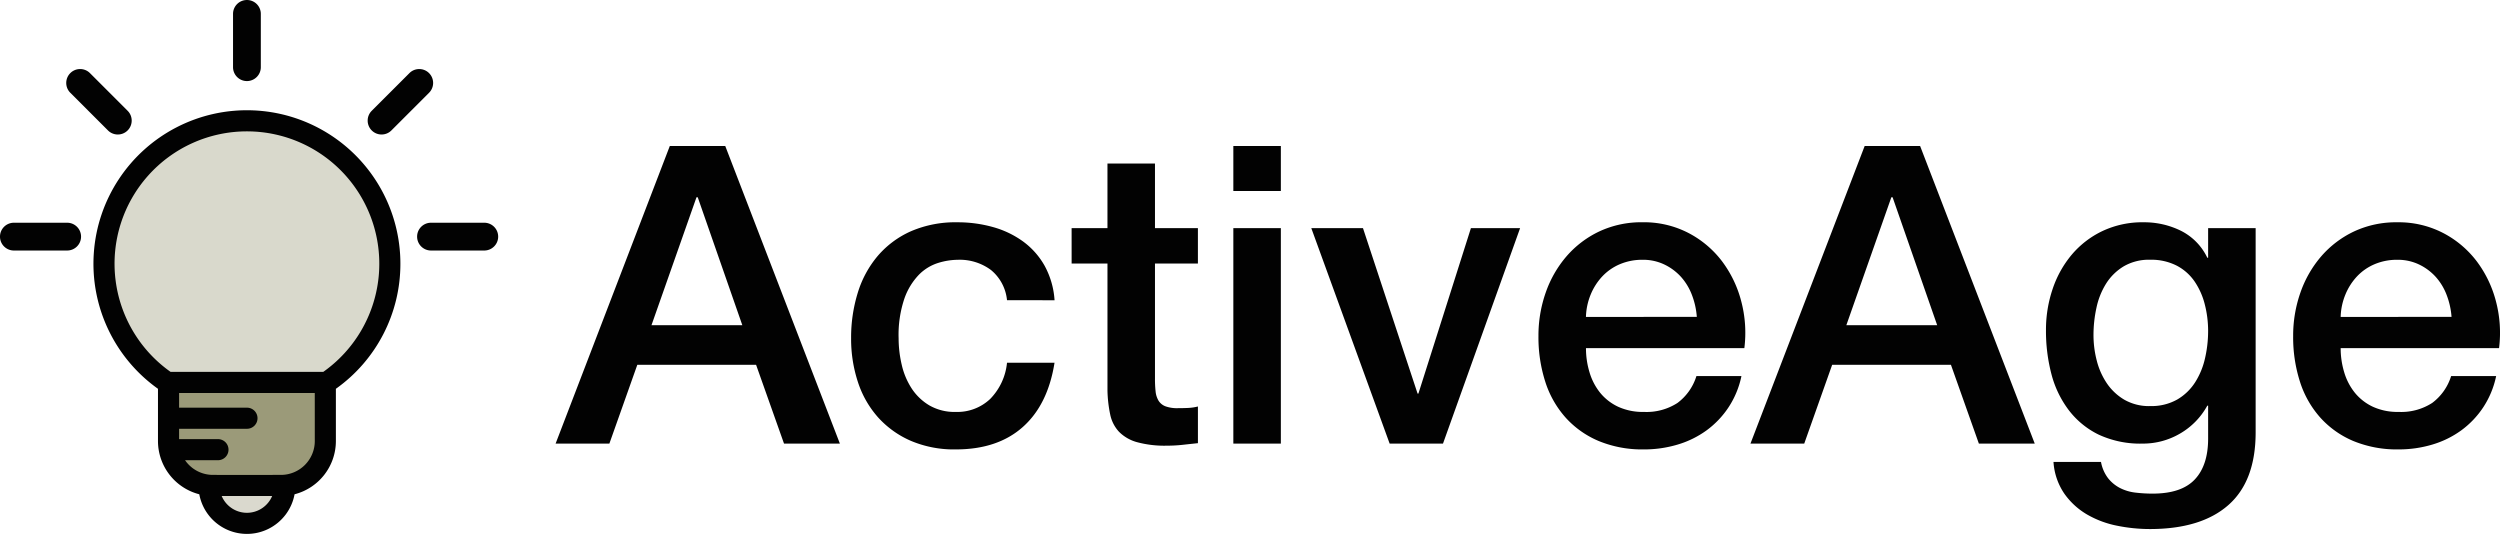 <svg xmlns="http://www.w3.org/2000/svg" width="512" height="109.344" viewBox="0 0 512 109.344">
  <g id="Group_44" data-name="Group 44" transform="translate(-313.1 -269.144)">
    <path id="Path_51" data-name="Path 51" d="M22.969-42.84H34.323L57.8,18.109H46.359L40.639,1.975H16.311L10.592,18.109H-.42ZM19.213-6.134H37.822L28.689-32.34h-.256ZM103.04,15.8q0,9.987-5.591,14.9T81.357,35.608a33.686,33.686,0,0,1-6.7-.683,19.913,19.913,0,0,1-6.146-2.3,14.816,14.816,0,0,1-4.652-4.268,12.975,12.975,0,0,1-2.219-6.488H71.37a7.791,7.791,0,0,0,1.451,3.329A7.476,7.476,0,0,0,75.254,27.2a9.251,9.251,0,0,0,3.116.939,28.914,28.914,0,0,0,3.585.213q5.89,0,8.622-2.9t2.732-8.366V10.341h-.171a14.8,14.8,0,0,1-5.591,5.719,15,15,0,0,1-7.64,2.049A20.166,20.166,0,0,1,70.9,16.274a17.133,17.133,0,0,1-6.146-5.036,20.927,20.927,0,0,1-3.543-7.384A34.843,34.843,0,0,1,60.1-5.11a26.043,26.043,0,0,1,1.366-8.451A21.545,21.545,0,0,1,65.395-20.6a18.807,18.807,0,0,1,6.274-4.823,19.1,19.1,0,0,1,8.408-1.793,16.936,16.936,0,0,1,7.683,1.75,11.877,11.877,0,0,1,5.378,5.506h.171v-6.061h9.731Zm-21.6-5.378A10.733,10.733,0,0,0,86.949,9.1a10.807,10.807,0,0,0,3.671-3.5A15.407,15.407,0,0,0,92.668.652a24.789,24.789,0,0,0,.64-5.591,21.776,21.776,0,0,0-.683-5.463A14.684,14.684,0,0,0,90.534-15.1a10.107,10.107,0,0,0-3.671-3.244,11.463,11.463,0,0,0-5.421-1.2A10.24,10.24,0,0,0,75.98-18.17a10.94,10.94,0,0,0-3.585,3.543,15.286,15.286,0,0,0-1.963,4.951,26.088,26.088,0,0,0-.6,5.506,20.94,20.94,0,0,0,.683,5.335,14.733,14.733,0,0,0,2.091,4.652,11.159,11.159,0,0,0,3.585,3.329A10.18,10.18,0,0,0,81.443,10.426ZM143.16-7.841a15.693,15.693,0,0,0-.982-4.439,11.828,11.828,0,0,0-2.219-3.713,10.991,10.991,0,0,0-3.415-2.561,10.059,10.059,0,0,0-4.482-.982,11.693,11.693,0,0,0-4.652.9,10.64,10.64,0,0,0-3.585,2.476,12.244,12.244,0,0,0-2.39,3.713,12.954,12.954,0,0,0-.982,4.61Zm-22.706,6.4a16.95,16.95,0,0,0,.726,4.951,12.2,12.2,0,0,0,2.177,4.183,10.491,10.491,0,0,0,3.671,2.86,12.111,12.111,0,0,0,5.292,1.067,11.689,11.689,0,0,0,6.872-1.835,10.849,10.849,0,0,0,3.884-5.506h9.219a18.349,18.349,0,0,1-2.646,6.4,18.412,18.412,0,0,1-4.524,4.738,19.528,19.528,0,0,1-5.933,2.9,23.882,23.882,0,0,1-6.872.982A23.367,23.367,0,0,1,123.1,17.6a19.058,19.058,0,0,1-6.786-4.78,20.285,20.285,0,0,1-4.183-7.341,29.823,29.823,0,0,1-1.408-9.39,26.564,26.564,0,0,1,1.494-8.92,22.835,22.835,0,0,1,4.268-7.427,20.411,20.411,0,0,1,6.7-5.079,20.324,20.324,0,0,1,8.878-1.878,19.778,19.778,0,0,1,9.347,2.177,20.511,20.511,0,0,1,6.872,5.762,23.33,23.33,0,0,1,3.969,8.237,25.251,25.251,0,0,1,.64,9.6Z" transform="translate(672.015 341.884)" fill="#020202"/>
    <path id="Path_50" data-name="Path 50" d="M22.969-42.84H34.323L57.8,18.109H46.359L40.639,1.975H16.311L10.592,18.109H-.42ZM19.213-6.134H37.822L28.689-32.34h-.256Zm72.814-5.122a9.129,9.129,0,0,0-3.286-6.189,10.723,10.723,0,0,0-6.786-2.091,13.992,13.992,0,0,0-4.012.64,9.52,9.52,0,0,0-3.927,2.39,13.4,13.4,0,0,0-2.988,4.866,23.164,23.164,0,0,0-1.2,8.152,23.87,23.87,0,0,0,.64,5.463,14.936,14.936,0,0,0,2.049,4.866A11.1,11.1,0,0,0,76.15,10.3a10.322,10.322,0,0,0,5.378,1.323,9.792,9.792,0,0,0,7.042-2.646,12.3,12.3,0,0,0,3.457-7.427h9.731q-1.366,8.622-6.53,13.189T81.528,19.3a22.562,22.562,0,0,1-9.176-1.75,19.451,19.451,0,0,1-6.7-4.78,20.3,20.3,0,0,1-4.14-7.213A28.183,28.183,0,0,1,60.1-3.488a30.915,30.915,0,0,1,1.366-9.3,21.313,21.313,0,0,1,4.1-7.555,19.173,19.173,0,0,1,6.786-5.036,22.9,22.9,0,0,1,9.518-1.835,26.6,26.6,0,0,1,7.3.982,19.224,19.224,0,0,1,6.146,2.945,15.675,15.675,0,0,1,4.4,4.951,16.953,16.953,0,0,1,2.049,7.085Zm13.231-14.768H112.6V-39.255h9.731v13.231h8.792v7.256h-8.792V4.792a23.5,23.5,0,0,0,.128,2.646,4.567,4.567,0,0,0,.6,1.878,2.856,2.856,0,0,0,1.408,1.152,6.93,6.93,0,0,0,2.561.384q1.024,0,2.049-.043a10.175,10.175,0,0,0,2.049-.3v7.512q-1.622.171-3.158.341a28.589,28.589,0,0,1-3.158.171,21.542,21.542,0,0,1-6.189-.726,8.262,8.262,0,0,1-3.671-2.134,7.364,7.364,0,0,1-1.793-3.543,26.658,26.658,0,0,1-.555-4.866V-18.768h-7.341ZM138.38-42.84h9.731v9.219H138.38Zm0,16.816h9.731V18.109H138.38Zm15.963,0h10.585L176.11,7.865h.171l10.756-33.889h10.073L181.317,18.109H170.391ZM233.3-7.841a15.693,15.693,0,0,0-.982-4.439,11.828,11.828,0,0,0-2.219-3.713,10.99,10.99,0,0,0-3.414-2.561,10.059,10.059,0,0,0-4.482-.982,11.694,11.694,0,0,0-4.652.9,10.64,10.64,0,0,0-3.585,2.476,12.244,12.244,0,0,0-2.39,3.713,12.954,12.954,0,0,0-.982,4.61ZM210.6-1.439a16.95,16.95,0,0,0,.726,4.951A12.2,12.2,0,0,0,213.5,7.695a10.492,10.492,0,0,0,3.671,2.86,12.111,12.111,0,0,0,5.292,1.067,11.689,11.689,0,0,0,6.872-1.835,10.849,10.849,0,0,0,3.884-5.506h9.219a18.349,18.349,0,0,1-2.646,6.4,18.412,18.412,0,0,1-4.524,4.738,19.528,19.528,0,0,1-5.933,2.9,23.882,23.882,0,0,1-6.872.982,23.367,23.367,0,0,1-9.219-1.707,19.058,19.058,0,0,1-6.786-4.78,20.285,20.285,0,0,1-4.183-7.341,29.823,29.823,0,0,1-1.408-9.39,26.564,26.564,0,0,1,1.494-8.92,22.835,22.835,0,0,1,4.268-7.427,20.412,20.412,0,0,1,6.7-5.079,20.324,20.324,0,0,1,8.878-1.878,19.778,19.778,0,0,1,9.347,2.177,20.511,20.511,0,0,1,6.872,5.762,23.33,23.33,0,0,1,3.969,8.237,25.25,25.25,0,0,1,.64,9.6Z" transform="translate(427.308 341.884)" fill="#020202"/>
    <g id="Group_32" data-name="Group 32" transform="translate(313.1 269.144)">
      <g id="Group_4" data-name="Group 4">
        <g id="bulb-svgrepo-com" transform="translate(19.139 22.582)">
          <path id="Path_6" data-name="Path 6" d="M117.865,214.577H103.934a9.091,9.091,0,0,1-9.091-9.091v-12h32.113v12A9.091,9.091,0,0,1,117.865,214.577Z" transform="translate(-79.469 -137.739)" fill="#9b9a79"/>
          <path id="Path_7" data-name="Path 7" d="M138.357,266.612H124.426c-.269,0-.534-.014-.8-.037,0,.012,0,.024,0,.037a7.763,7.763,0,0,0,15.526,0c0-.012,0-.025,0-.037C138.891,266.6,138.626,266.612,138.357,266.612Z" transform="translate(-99.961 -189.774)" fill="#dad9ce"/>
          <path id="Path_8" data-name="Path 8" d="M78.249,7.5A29.271,29.271,0,0,0,62.193,61.245v-.163H94.306v.163A29.271,29.271,0,0,0,78.249,7.5Z" transform="translate(-46.818 -5.339)" fill="#d9d9cc"/>
          <g id="Group_2" data-name="Group 2" transform="translate(0)">
            <g id="Group_1" data-name="Group 1">
              <path id="Path_10" data-name="Path 10" d="M104.341,31.431A31.431,31.431,0,1,0,54.693,57.042V67.747a11.273,11.273,0,0,0,8.462,10.9,9.922,9.922,0,0,0,19.512,0,11.272,11.272,0,0,0,8.462-10.9V57.042A31.358,31.358,0,0,0,104.341,31.431ZM72.91,82.441A5.612,5.612,0,0,1,67.741,79H78.079A5.611,5.611,0,0,1,72.91,82.441Zm13.9-14.694a6.941,6.941,0,0,1-6.93,6.93c-14.921,0-14.03.016-14.542-.029h-.009a6.933,6.933,0,0,1-5.089-2.977h6.738a2.161,2.161,0,0,0,0-4.322h-7.96V65.232h13.9a2.161,2.161,0,1,0,0-4.322h-13.9V57.9H86.806Zm1.734-14.165H57.28a27.11,27.11,0,1,1,31.259,0Z" transform="translate(-41.479)" fill="#020202"/>
            </g>
          </g>
        </g>
        <path id="Path_36" data-name="Path 36" d="M4293.836,693.866v10.911" transform="translate(-4243.267 -691.021)" fill="#020202"/>
        <path id="Path_36_-_Outline" data-name="Path 36 - Outline" d="M4294.681,708.469a2.845,2.845,0,0,1-2.845-2.845V694.712a2.845,2.845,0,0,1,5.691,0v10.911A2.846,2.846,0,0,1,4294.681,708.469Z" transform="translate(-4244.111 -691.866)" fill="#020202"/>
        <path id="Path_37" data-name="Path 37" d="M0,0V10.911" transform="translate(85.859 16.988) rotate(45)" fill="#020202"/>
        <path id="Path_37_-_Outline" data-name="Path 37 - Outline" d="M2.845,16.6A2.845,2.845,0,0,1,0,13.757V2.845a2.845,2.845,0,0,1,5.691,0V13.757A2.845,2.845,0,0,1,2.845,16.6Z" transform="translate(85.859 12.964) rotate(45)" fill="#020202"/>
        <path id="Path_39" data-name="Path 39" d="M0,0V10.911" transform="translate(99.18 48.462) rotate(90)" fill="#020202"/>
        <path id="Path_39_-_Outline" data-name="Path 39 - Outline" d="M2.845,16.6A2.845,2.845,0,0,1,0,13.757V2.845a2.845,2.845,0,0,1,5.691,0V13.757A2.845,2.845,0,0,1,2.845,16.6Z" transform="translate(102.025 45.616) rotate(90)" fill="#020202"/>
        <path id="Path_40" data-name="Path 40" d="M0,0V10.911" transform="translate(2.845 48.461) rotate(-90)" fill="#020202"/>
        <path id="Path_40_-_Outline" data-name="Path 40 - Outline" d="M2.845,16.6A2.845,2.845,0,0,1,0,13.757V2.845a2.845,2.845,0,0,1,5.691,0V13.757A2.845,2.845,0,0,1,2.845,16.6Z" transform="translate(0 51.307) rotate(-90)" fill="#020202"/>
        <path id="Path_38" data-name="Path 38" d="M0,0V10.911" transform="translate(16.412 16.987) rotate(-45)" fill="#020202"/>
        <path id="Path_38_-_Outline" data-name="Path 38 - Outline" d="M2.845,16.6A2.845,2.845,0,0,1,0,13.757V2.845a2.845,2.845,0,0,1,5.691,0V13.757A2.845,2.845,0,0,1,2.845,16.6Z" transform="translate(12.388 16.987) rotate(-45)" fill="#020202"/>
      </g>
    </g>
  </g>
</svg>
